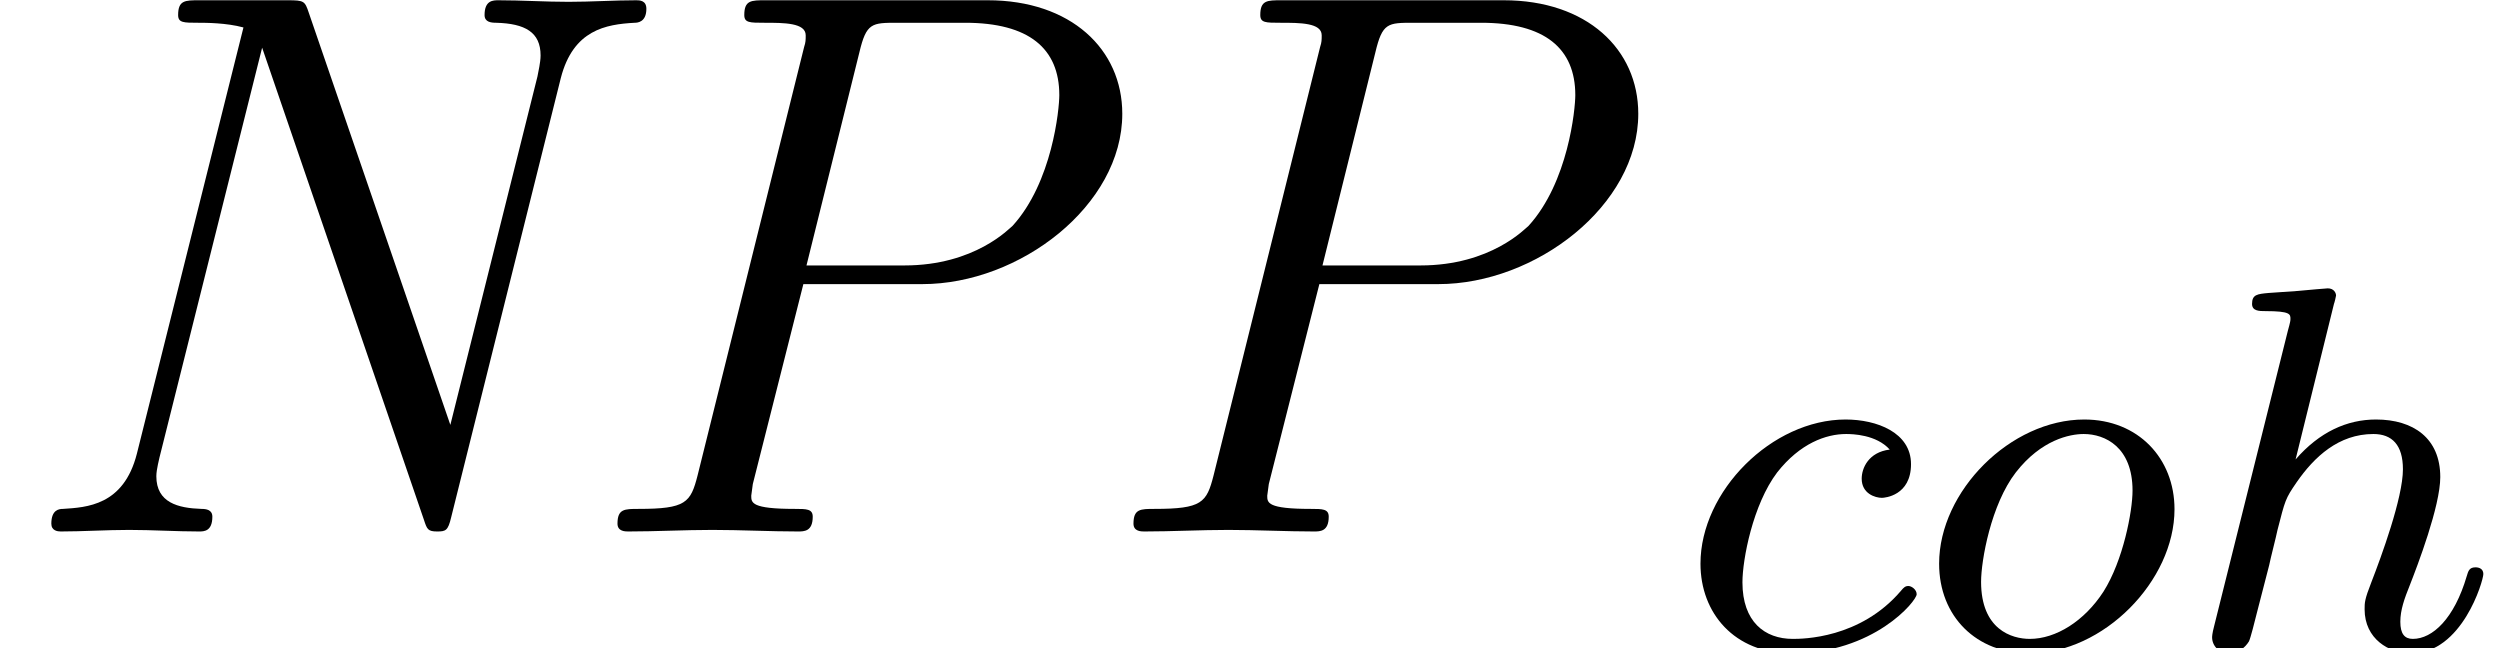 <?xml version='1.0' encoding='UTF-8'?>
<!-- This file was generated by dvisvgm 2.9.1 -->
<svg version='1.1' xmlns='http://www.w3.org/2000/svg' xmlns:xlink='http://www.w3.org/1999/xlink' width='38.426pt' height='9.963pt' viewBox='56.413 57.584 38.426 9.963'>
<defs>
<path id='g1-99' d='M3.26-3.053C2.933-3.013 2.829-2.766 2.829-2.606C2.829-2.375 3.037-2.311 3.14-2.311C3.18-2.311 3.587-2.343 3.587-2.829S3.061-3.515 2.582-3.515C1.451-3.515 .351-2.415 .351-1.299C.351-.542 .869 .08 1.753 .08C3.013 .08 3.674-.725 3.674-.829C3.674-.901 3.595-.956 3.547-.956S3.475-.933 3.435-.885C2.805-.143 1.913-.143 1.769-.143C1.339-.143 .996-.406 .996-1.012C.996-1.363 1.156-2.208 1.53-2.702C1.881-3.148 2.279-3.292 2.59-3.292C2.686-3.292 3.053-3.284 3.26-3.053Z'/>
<path id='g1-104' d='M2.327-5.292C2.335-5.308 2.359-5.412 2.359-5.42C2.359-5.46 2.327-5.531 2.232-5.531C2.2-5.531 1.953-5.507 1.769-5.491L1.323-5.46C1.148-5.444 1.068-5.436 1.068-5.292C1.068-5.181 1.18-5.181 1.275-5.181C1.658-5.181 1.658-5.133 1.658-5.061C1.658-5.037 1.658-5.021 1.618-4.878L.486-.343C.454-.223 .454-.175 .454-.167C.454-.032 .566 .08 .717 .08C.845 .08 .956 0 1.02-.104C1.044-.151 1.108-.406 1.148-.566L1.331-1.275C1.355-1.395 1.435-1.698 1.459-1.817C1.578-2.279 1.578-2.295 1.753-2.55C2.024-2.941 2.399-3.292 2.933-3.292C3.22-3.292 3.387-3.124 3.387-2.75C3.387-2.311 3.053-1.403 2.901-1.012C2.798-.749 2.798-.701 2.798-.598C2.798-.143 3.172 .08 3.515 .08C4.296 .08 4.623-1.036 4.623-1.14C4.623-1.219 4.559-1.243 4.503-1.243C4.407-1.243 4.392-1.188 4.368-1.108C4.176-.454 3.842-.143 3.539-.143C3.411-.143 3.347-.223 3.347-.406S3.411-.765 3.491-.964C3.61-1.267 3.961-2.184 3.961-2.63C3.961-3.228 3.547-3.515 2.973-3.515C2.527-3.515 2.104-3.324 1.737-2.901L2.327-5.292Z'/>
<path id='g1-111' d='M3.969-2.136C3.969-2.917 3.411-3.515 2.582-3.515C1.451-3.515 .351-2.415 .351-1.299C.351-.486 .925 .08 1.737 .08C2.877 .08 3.969-1.036 3.969-2.136ZM1.745-.143C1.467-.143 .996-.287 .996-1.02C.996-1.347 1.148-2.208 1.53-2.702C1.921-3.204 2.359-3.292 2.574-3.292C2.901-3.292 3.324-3.092 3.324-2.423C3.324-2.104 3.18-1.347 2.877-.869C2.582-.414 2.144-.143 1.745-.143Z'/>
<path id='g0-78' d='M8.62-6.97C8.811-7.711 9.313-7.795 9.755-7.819C9.803-7.819 9.935-7.831 9.935-8.034C9.935-8.165 9.827-8.165 9.779-8.165C9.445-8.165 9.086-8.141 8.739-8.141C8.381-8.141 8.01-8.165 7.663-8.165C7.58-8.165 7.448-8.165 7.448-7.938C7.448-7.831 7.544-7.819 7.627-7.819C8.07-7.807 8.309-7.675 8.309-7.317C8.309-7.209 8.273-7.066 8.261-6.994L6.922-1.638L4.746-7.974C4.686-8.153 4.674-8.165 4.423-8.165H3.061C2.845-8.165 2.738-8.165 2.738-7.938C2.738-7.819 2.821-7.819 3.049-7.819C3.156-7.819 3.479-7.819 3.742-7.747L2.104-1.196C1.901-.395 1.327-.371 .968-.347C.909-.347 .789-.335 .789-.12C.789-.012 .885 0 .933 0C1.267 0 1.638-.024 1.985-.024C2.343-.024 2.714 0 3.061 0C3.132 0 3.264 0 3.264-.227C3.264-.335 3.168-.347 3.096-.347C2.738-.359 2.403-.442 2.403-.849C2.403-.956 2.451-1.124 2.451-1.136L4.029-7.436L6.516-.179C6.563-.036 6.575 0 6.719 0C6.85 0 6.886-.012 6.934-.215L8.62-6.97Z'/>
<path id='g0-80' d='M3.658-3.802H5.487C6.982-3.802 8.56-5.009 8.56-6.42C8.56-7.412 7.771-8.165 6.492-8.165H3.072C2.857-8.165 2.75-8.165 2.75-7.938C2.75-7.819 2.833-7.819 3.061-7.819C3.359-7.819 3.694-7.819 3.694-7.627C3.694-7.556 3.694-7.52 3.67-7.448L2.032-.861C1.925-.442 1.853-.347 1.124-.347C.909-.347 .801-.347 .801-.12C.801 0 .921 0 .968 0C1.387 0 1.829-.024 2.26-.024S3.156 0 3.575 0C3.67 0 3.802 0 3.802-.227C3.802-.347 3.706-.347 3.527-.347C2.857-.347 2.857-.442 2.857-.55L2.881-.729L3.658-3.802ZM4.519-7.364C4.627-7.819 4.71-7.819 5.105-7.819H6.145C7.125-7.819 7.592-7.424 7.592-6.707C7.592-6.492 7.484-5.368 6.874-4.698C6.826-4.663 6.3-4.089 5.212-4.089H3.706L4.519-7.364Z'/>
</defs>
<g id='page1'>
<use x='56.413' y='65.753' xlink:href='#g0-78'/>
<use x='65.103' y='65.753' xlink:href='#g0-80'/>
<use x='73.034' y='65.753' xlink:href='#g0-80'/>
<use x='82.199' y='67.547' xlink:href='#g1-99'/>
<use x='85.867' y='67.547' xlink:href='#g1-111'/>
<use x='89.96' y='67.547' xlink:href='#g1-104'/>
</g>
</svg>